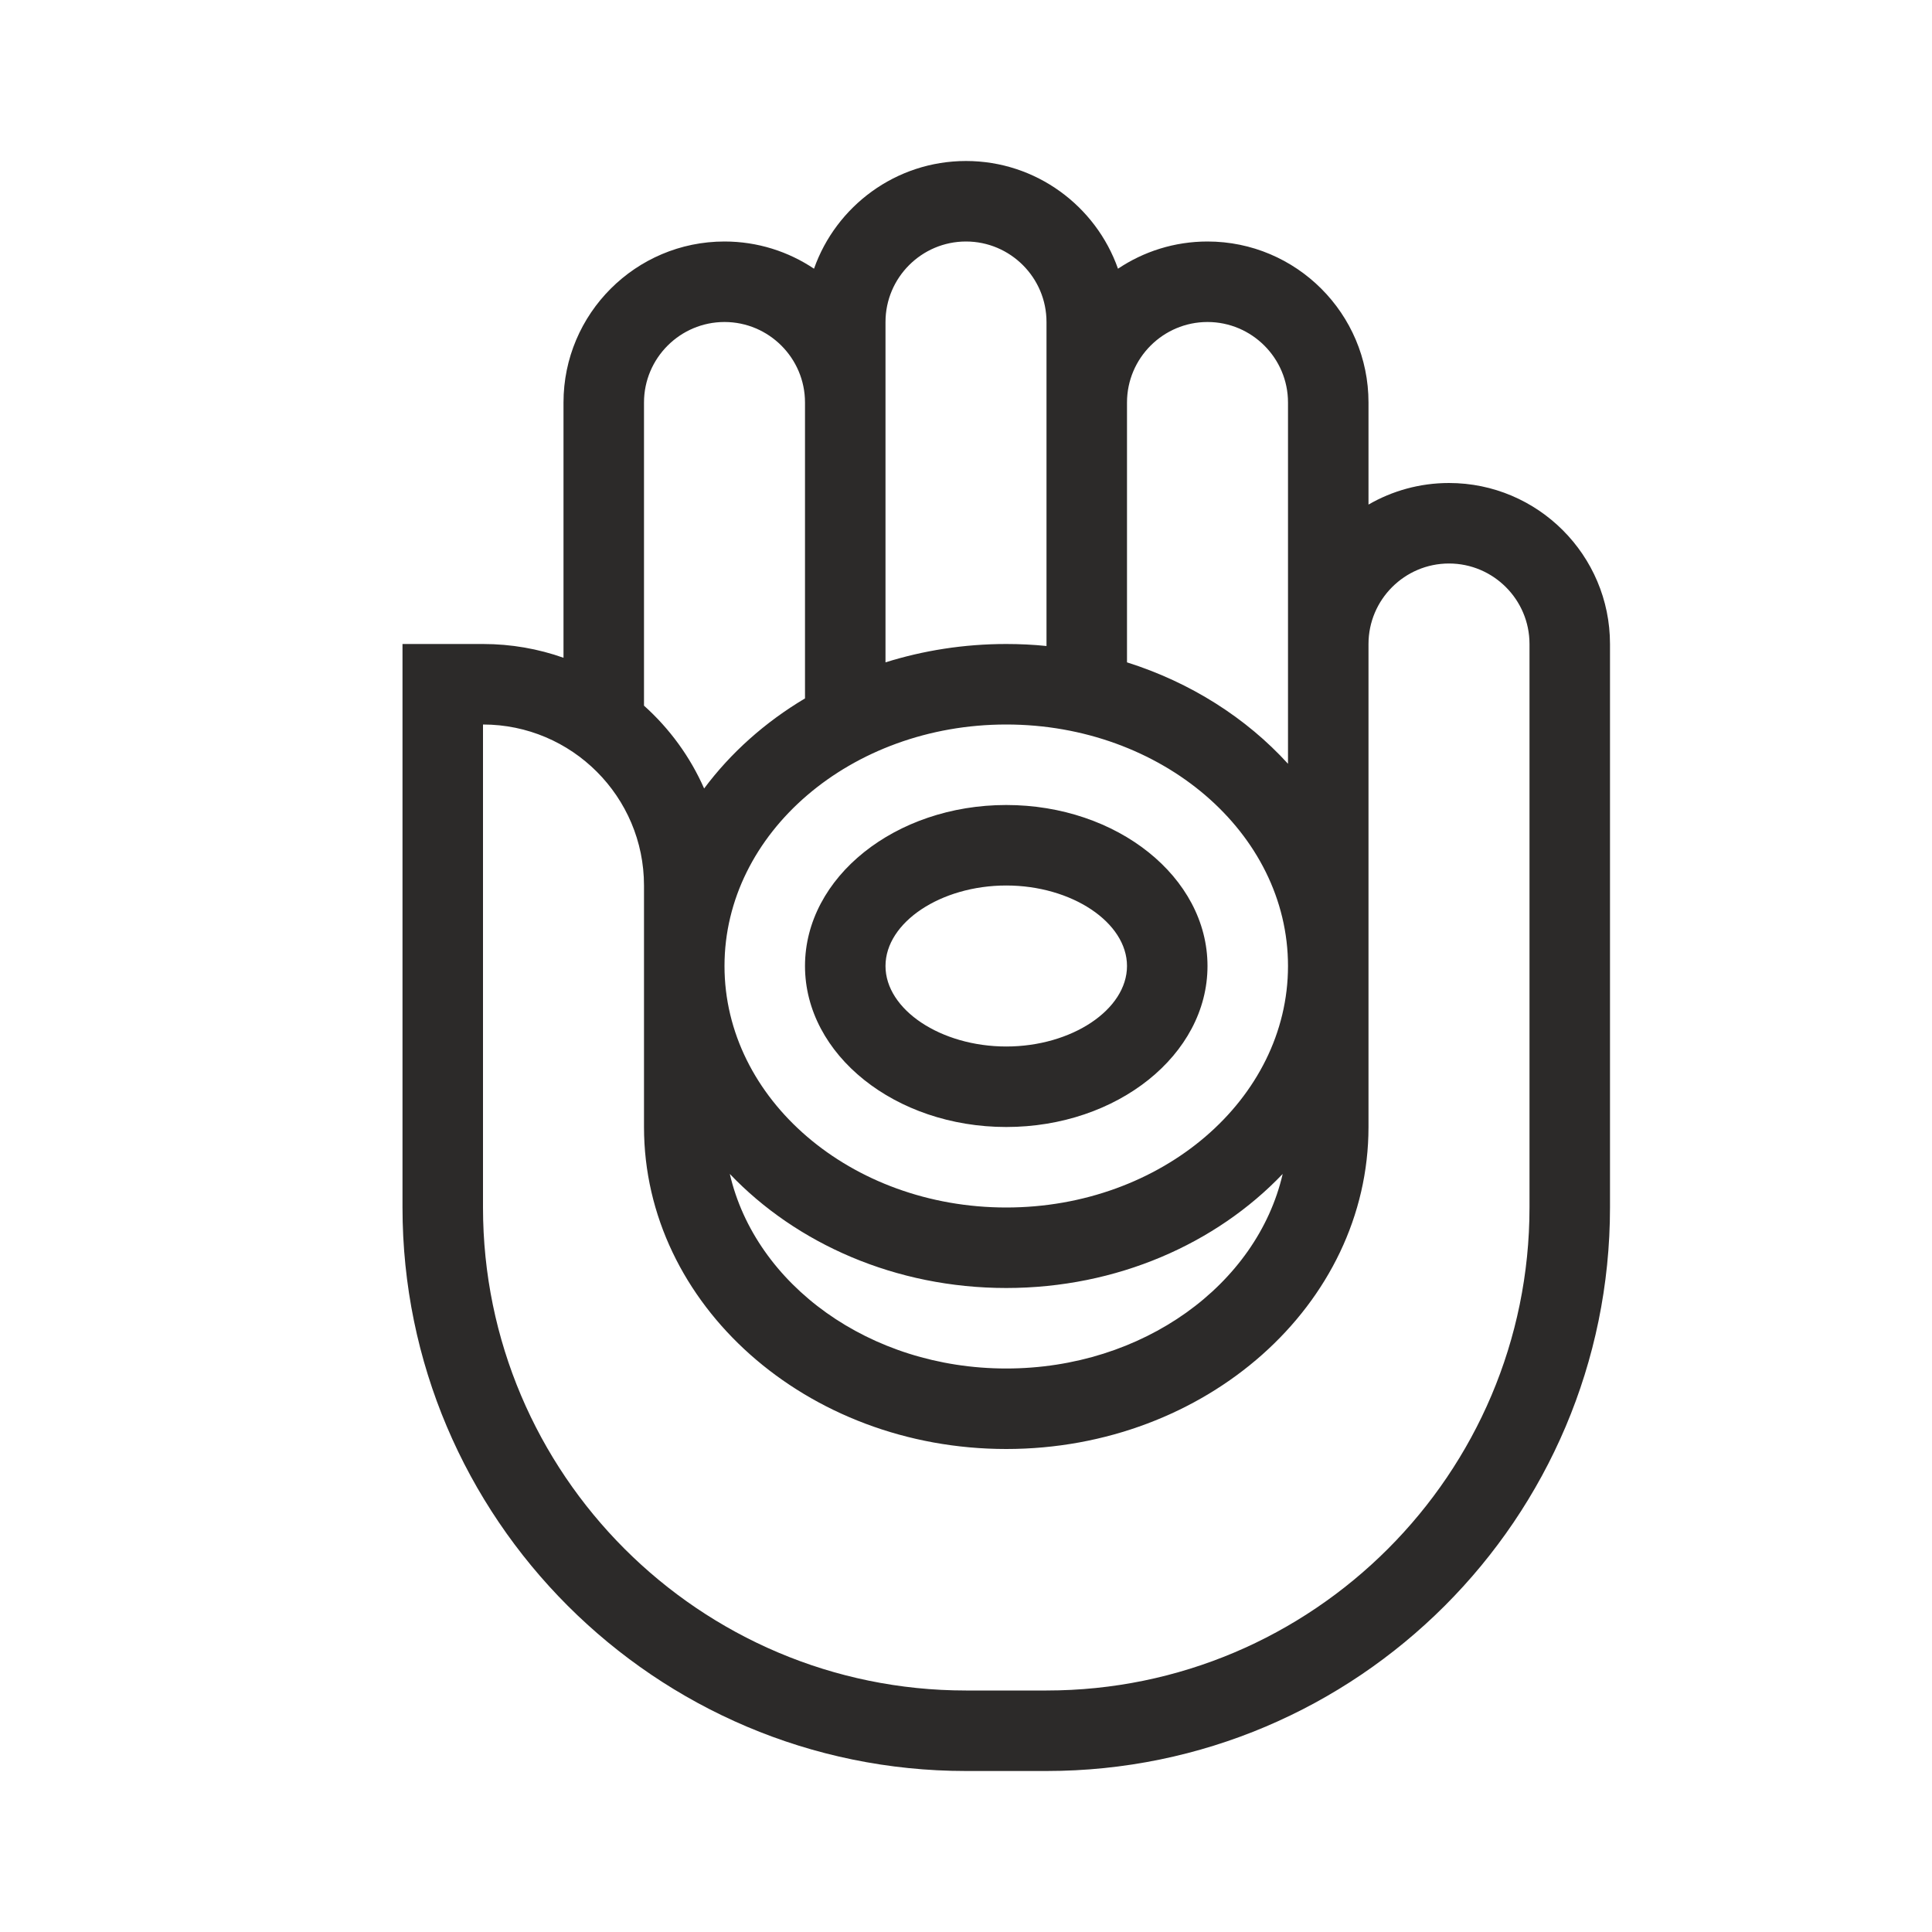 <svg width="24" height="24" viewBox="0 0 24 24" fill="none" xmlns="http://www.w3.org/2000/svg">
<path fill-rule="evenodd" clip-rule="evenodd" d="M13 8.025V8V5V4C13 3.449 12.551 3 12 3C11.449 3 11 3.449 11 4V5V8.228C11.469 8.081 11.974 8 12.5 8C12.669 8 12.836 8.008 13 8.025ZM10 8.676V5C10 4.449 9.551 4 9 4C8.449 4 8 4.449 8 5V8.766C8.317 9.05 8.573 9.4 8.747 9.795C9.077 9.352 9.504 8.971 10 8.676ZM12.5 18C10.019 18 8 16.206 8 14V13.5V12V11C8 9.897 7.103 9 6 9V15C6 18.309 8.691 21 12 21H13C16.309 21 19 18.309 19 15V8C19 7.449 18.551 7 18 7C17.449 7 17 7.449 17 8V9V12V13.5V14C17 16.206 14.981 18 12.5 18ZM12.5 17C10.803 17 9.384 15.959 9.066 14.583C9.892 15.449 11.125 16 12.5 16C13.875 16 15.108 15.449 15.934 14.583C15.616 15.959 14.197 17 12.5 17ZM16 9.488V9V8V5C16 4.449 15.551 4 15 4C14.449 4 14 4.449 14 5V8V8.228C14.791 8.478 15.482 8.919 16 9.488ZM16 12C16 13.654 14.43 15 12.5 15C10.57 15 9 13.654 9 12C9 10.346 10.57 9 12.5 9C14.43 9 16 10.346 16 12ZM6 8C6.35 8 6.687 8.06 7 8.171V5C7 3.897 7.897 3 9 3C9.411 3 9.794 3.125 10.112 3.338C10.386 2.56 11.129 2 12 2C12.871 2 13.614 2.56 13.888 3.338C14.206 3.125 14.589 3 15 3C16.103 3 17 3.897 17 5V6.268C17.294 6.098 17.636 6 18 6C19.103 6 20 6.897 20 8V15C20 18.86 16.86 22 13 22H12C8.14 22 5 18.86 5 15V8H6ZM11 12C11 11.458 11.687 11 12.5 11C13.313 11 14 11.458 14 12C14 12.542 13.313 13 12.5 13C11.687 13 11 12.542 11 12ZM10 12C10 13.103 11.122 14 12.5 14C13.878 14 15 13.103 15 12C15 10.897 13.878 10 12.5 10C11.122 10 10 10.897 10 12Z" fill="#2C2A29"/>
</svg>
